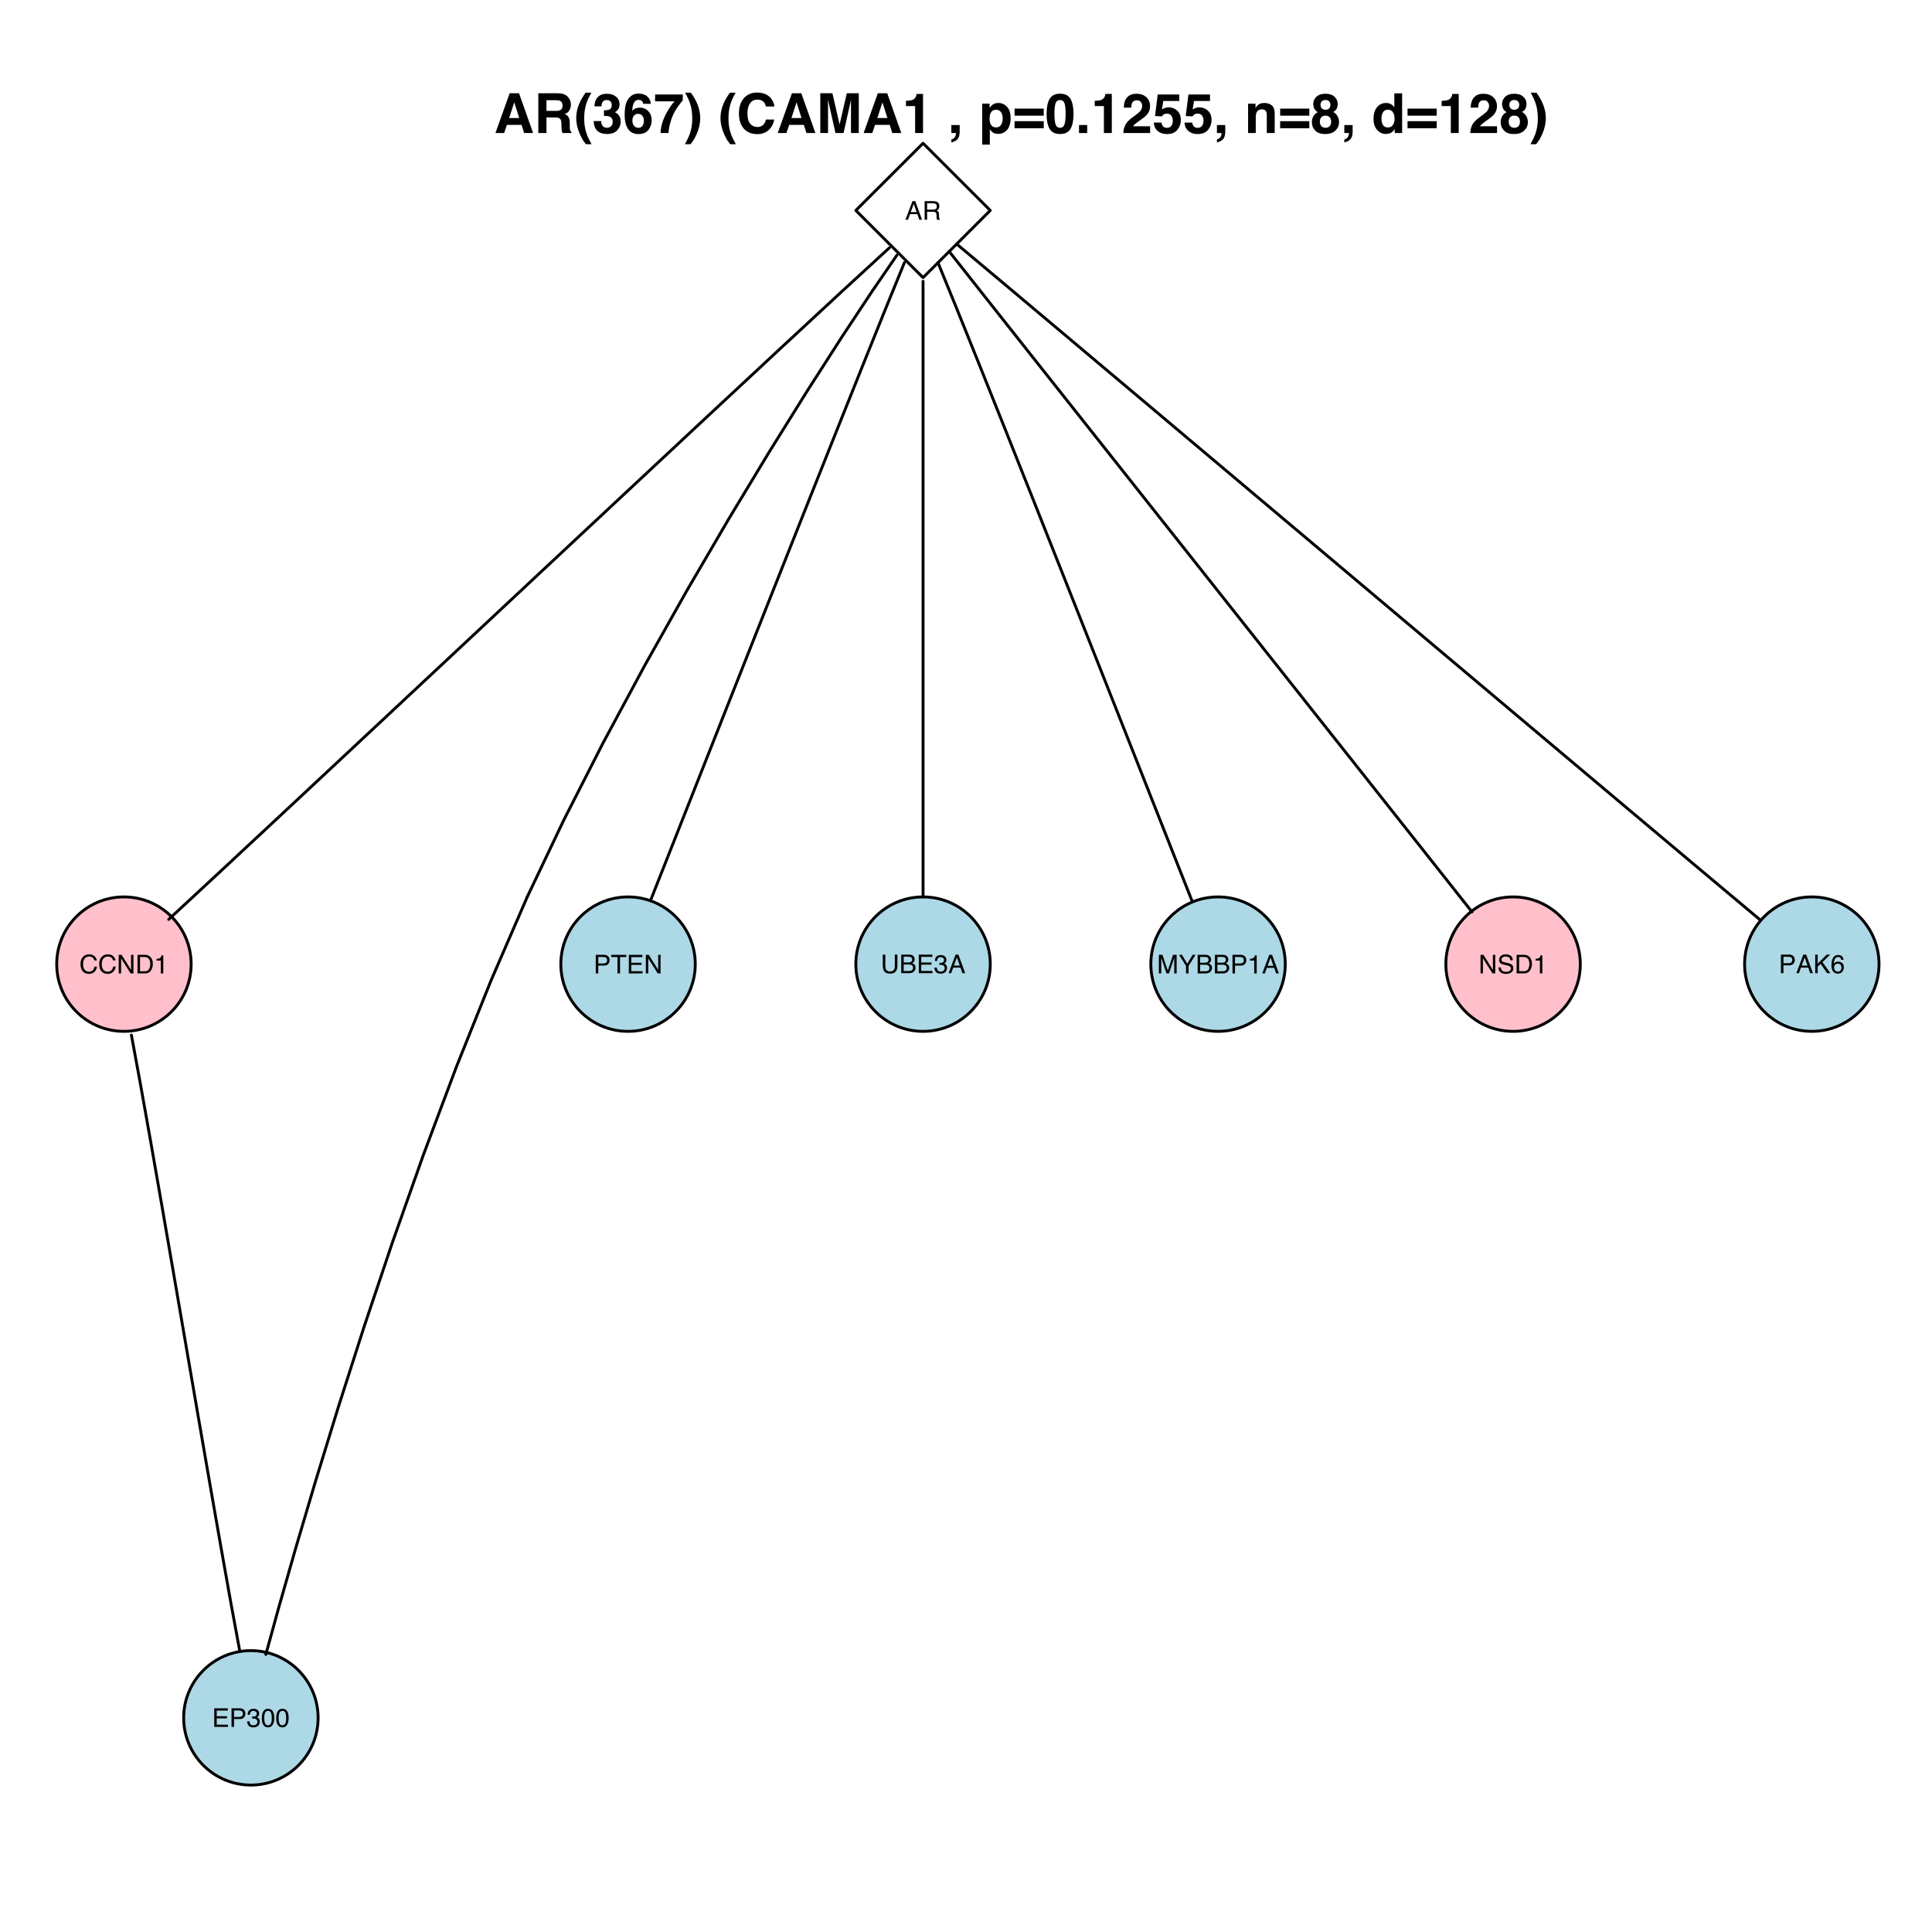 <?xml version="1.0" encoding="UTF-8"?>
<svg xmlns="http://www.w3.org/2000/svg" xmlns:xlink="http://www.w3.org/1999/xlink" width="504pt" height="504pt" viewBox="0 0 504 504" version="1.1">
<defs>
<g>
<symbol overflow="visible" id="glyph0-0">
<path style="stroke:none;" d="M 0.219 0 L 0.219 -4.844 L 4.062 -4.844 L 4.062 0 Z M 3.453 -0.609 L 3.453 -4.234 L 0.828 -4.234 L 0.828 -0.609 Z "/>
</symbol>
<symbol overflow="visible" id="glyph0-1">
<path style="stroke:none;" d="M 3 -1.984 L 2.266 -4.125 L 1.484 -1.984 Z M 1.922 -4.844 L 2.656 -4.844 L 4.422 0 L 3.703 0 L 3.203 -1.453 L 1.297 -1.453 L 0.766 0 L 0.094 0 Z M 2.266 -4.844 Z "/>
</symbol>
<symbol overflow="visible" id="glyph0-2">
<path style="stroke:none;" d="M 2.766 -2.625 C 3.078 -2.625 3.32 -2.688 3.5 -2.812 C 3.676 -2.938 3.766 -3.156 3.766 -3.469 C 3.766 -3.812 3.641 -4.047 3.391 -4.172 C 3.254 -4.242 3.07 -4.281 2.844 -4.281 L 1.25 -4.281 L 1.25 -2.625 Z M 0.594 -4.844 L 2.828 -4.844 C 3.203 -4.844 3.508 -4.789 3.75 -4.688 C 4.207 -4.477 4.438 -4.094 4.438 -3.531 C 4.438 -3.238 4.375 -3 4.25 -2.812 C 4.133 -2.633 3.969 -2.488 3.75 -2.375 C 3.938 -2.301 4.078 -2.203 4.172 -2.078 C 4.266 -1.953 4.316 -1.75 4.328 -1.469 L 4.359 -0.812 C 4.359 -0.633 4.375 -0.5 4.406 -0.406 C 4.445 -0.25 4.516 -0.148 4.609 -0.109 L 4.609 0 L 3.812 0 C 3.789 -0.039 3.77 -0.094 3.75 -0.156 C 3.738 -0.227 3.727 -0.359 3.719 -0.547 L 3.688 -1.344 C 3.664 -1.664 3.547 -1.879 3.328 -1.984 C 3.203 -2.047 3.008 -2.078 2.75 -2.078 L 1.25 -2.078 L 1.25 0 L 0.594 0 Z "/>
</symbol>
<symbol overflow="visible" id="glyph0-3">
<path style="stroke:none;" d="M 2.547 -4.969 C 3.16 -4.969 3.633 -4.805 3.969 -4.484 C 4.312 -4.16 4.504 -3.797 4.547 -3.391 L 3.906 -3.391 C 3.832 -3.703 3.688 -3.945 3.469 -4.125 C 3.25 -4.312 2.945 -4.406 2.562 -4.406 C 2.082 -4.406 1.695 -4.234 1.406 -3.891 C 1.113 -3.555 0.969 -3.047 0.969 -2.359 C 0.969 -1.797 1.098 -1.336 1.359 -0.984 C 1.629 -0.629 2.023 -0.453 2.547 -0.453 C 3.023 -0.453 3.395 -0.641 3.656 -1.016 C 3.789 -1.203 3.891 -1.457 3.953 -1.781 L 4.594 -1.781 C 4.531 -1.27 4.344 -0.844 4.031 -0.5 C 3.645 -0.082 3.125 0.125 2.469 0.125 C 1.906 0.125 1.43 -0.047 1.047 -0.391 C 0.547 -0.836 0.297 -1.531 0.297 -2.469 C 0.297 -3.188 0.484 -3.773 0.859 -4.234 C 1.273 -4.723 1.836 -4.969 2.547 -4.969 Z M 2.422 -4.969 Z "/>
</symbol>
<symbol overflow="visible" id="glyph0-4">
<path style="stroke:none;" d="M 0.516 -4.844 L 1.281 -4.844 L 3.734 -0.922 L 3.734 -4.844 L 4.359 -4.844 L 4.359 0 L 3.625 0 L 1.141 -3.922 L 1.141 0 L 0.516 0 Z M 2.391 -4.844 Z "/>
</symbol>
<symbol overflow="visible" id="glyph0-5">
<path style="stroke:none;" d="M 2.375 -0.562 C 2.594 -0.562 2.773 -0.582 2.922 -0.625 C 3.172 -0.719 3.379 -0.883 3.547 -1.125 C 3.672 -1.32 3.766 -1.57 3.828 -1.875 C 3.859 -2.062 3.875 -2.234 3.875 -2.391 C 3.875 -2.984 3.754 -3.445 3.516 -3.781 C 3.273 -4.113 2.891 -4.281 2.359 -4.281 L 1.203 -4.281 L 1.203 -0.562 Z M 0.547 -4.844 L 2.5 -4.844 C 3.164 -4.844 3.68 -4.609 4.047 -4.141 C 4.379 -3.711 4.547 -3.164 4.547 -2.5 C 4.547 -1.977 4.445 -1.508 4.25 -1.094 C 3.914 -0.363 3.332 0 2.5 0 L 0.547 0 Z "/>
</symbol>
<symbol overflow="visible" id="glyph0-6">
<path style="stroke:none;" d="M 0.641 -3.344 L 0.641 -3.797 C 1.066 -3.836 1.363 -3.906 1.531 -4 C 1.707 -4.102 1.836 -4.336 1.922 -4.703 L 2.391 -4.703 L 2.391 0 L 1.75 0 L 1.75 -3.344 Z "/>
</symbol>
<symbol overflow="visible" id="glyph0-7">
<path style="stroke:none;" d="M 0.578 -4.844 L 4.109 -4.844 L 4.109 -4.25 L 1.219 -4.25 L 1.219 -2.781 L 3.891 -2.781 L 3.891 -2.219 L 1.219 -2.219 L 1.219 -0.578 L 4.156 -0.578 L 4.156 0 L 0.578 0 Z M 2.359 -4.844 Z "/>
</symbol>
<symbol overflow="visible" id="glyph0-8">
<path style="stroke:none;" d="M 0.578 -4.844 L 2.75 -4.844 C 3.188 -4.844 3.535 -4.719 3.797 -4.469 C 4.055 -4.227 4.188 -3.891 4.188 -3.453 C 4.188 -3.078 4.066 -2.75 3.828 -2.469 C 3.598 -2.188 3.238 -2.047 2.75 -2.047 L 1.234 -2.047 L 1.234 0 L 0.578 0 Z M 3.531 -3.453 C 3.531 -3.805 3.398 -4.047 3.141 -4.172 C 2.992 -4.242 2.789 -4.281 2.531 -4.281 L 1.234 -4.281 L 1.234 -2.594 L 2.531 -2.594 C 2.832 -2.594 3.07 -2.656 3.25 -2.781 C 3.438 -2.906 3.531 -3.129 3.531 -3.453 Z "/>
</symbol>
<symbol overflow="visible" id="glyph0-9">
<path style="stroke:none;" d="M 1.75 0.125 C 1.195 0.125 0.789 -0.023 0.531 -0.328 C 0.281 -0.641 0.156 -1.016 0.156 -1.453 L 0.781 -1.453 C 0.812 -1.141 0.867 -0.914 0.953 -0.781 C 1.109 -0.531 1.383 -0.406 1.781 -0.406 C 2.094 -0.406 2.344 -0.488 2.531 -0.656 C 2.727 -0.82 2.828 -1.039 2.828 -1.312 C 2.828 -1.633 2.723 -1.859 2.516 -1.984 C 2.316 -2.117 2.039 -2.188 1.688 -2.188 C 1.656 -2.188 1.617 -2.188 1.578 -2.188 C 1.535 -2.188 1.492 -2.18 1.453 -2.172 L 1.453 -2.703 C 1.516 -2.691 1.566 -2.688 1.609 -2.688 C 1.648 -2.688 1.691 -2.688 1.734 -2.688 C 1.961 -2.688 2.145 -2.723 2.281 -2.797 C 2.531 -2.91 2.656 -3.129 2.656 -3.453 C 2.656 -3.68 2.57 -3.859 2.406 -3.984 C 2.238 -4.117 2.047 -4.188 1.828 -4.188 C 1.43 -4.188 1.16 -4.055 1.016 -3.797 C 0.93 -3.648 0.879 -3.441 0.859 -3.172 L 0.281 -3.172 C 0.281 -3.523 0.348 -3.82 0.484 -4.062 C 0.734 -4.5 1.16 -4.719 1.766 -4.719 C 2.242 -4.719 2.613 -4.609 2.875 -4.391 C 3.145 -4.18 3.281 -3.875 3.281 -3.469 C 3.281 -3.176 3.203 -2.941 3.047 -2.766 C 2.953 -2.648 2.828 -2.562 2.672 -2.5 C 2.922 -2.438 3.113 -2.305 3.25 -2.109 C 3.383 -1.91 3.453 -1.672 3.453 -1.391 C 3.453 -0.941 3.305 -0.578 3.016 -0.297 C 2.723 -0.016 2.301 0.125 1.75 0.125 Z "/>
</symbol>
<symbol overflow="visible" id="glyph0-10">
<path style="stroke:none;" d="M 1.828 -4.719 C 2.441 -4.719 2.883 -4.469 3.156 -3.969 C 3.363 -3.57 3.469 -3.035 3.469 -2.359 C 3.469 -1.723 3.375 -1.195 3.188 -0.781 C 2.906 -0.176 2.453 0.125 1.828 0.125 C 1.254 0.125 0.832 -0.117 0.562 -0.609 C 0.332 -1.016 0.219 -1.566 0.219 -2.266 C 0.219 -2.797 0.285 -3.254 0.422 -3.641 C 0.68 -4.359 1.148 -4.719 1.828 -4.719 Z M 1.812 -0.406 C 2.125 -0.406 2.367 -0.539 2.547 -0.812 C 2.734 -1.094 2.828 -1.602 2.828 -2.344 C 2.828 -2.875 2.758 -3.312 2.625 -3.656 C 2.5 -4.008 2.242 -4.188 1.859 -4.188 C 1.516 -4.188 1.258 -4.02 1.094 -3.688 C 0.938 -3.363 0.859 -2.879 0.859 -2.234 C 0.859 -1.754 0.91 -1.367 1.016 -1.078 C 1.172 -0.629 1.438 -0.406 1.812 -0.406 Z "/>
</symbol>
<symbol overflow="visible" id="glyph0-11">
<path style="stroke:none;" d="M 4.031 -4.844 L 4.031 -4.266 L 2.406 -4.266 L 2.406 0 L 1.734 0 L 1.734 -4.266 L 0.109 -4.266 L 0.109 -4.844 Z "/>
</symbol>
<symbol overflow="visible" id="glyph0-12">
<path style="stroke:none;" d="M 1.219 -4.844 L 1.219 -1.844 C 1.219 -1.5 1.285 -1.207 1.422 -0.969 C 1.617 -0.613 1.945 -0.438 2.406 -0.438 C 2.969 -0.438 3.348 -0.629 3.547 -1.016 C 3.648 -1.223 3.703 -1.5 3.703 -1.844 L 3.703 -4.844 L 4.375 -4.844 L 4.375 -2.125 C 4.375 -1.531 4.297 -1.07 4.141 -0.75 C 3.836 -0.164 3.281 0.125 2.469 0.125 C 1.645 0.125 1.086 -0.164 0.797 -0.75 C 0.641 -1.07 0.562 -1.531 0.562 -2.125 L 0.562 -4.844 Z M 2.469 -4.844 Z "/>
</symbol>
<symbol overflow="visible" id="glyph0-13">
<path style="stroke:none;" d="M 2.328 -2.797 C 2.609 -2.797 2.828 -2.832 2.984 -2.906 C 3.223 -3.031 3.344 -3.25 3.344 -3.562 C 3.344 -3.875 3.211 -4.086 2.953 -4.203 C 2.805 -4.266 2.594 -4.297 2.312 -4.297 L 1.141 -4.297 L 1.141 -2.797 Z M 2.547 -0.562 C 2.953 -0.562 3.242 -0.676 3.422 -0.906 C 3.523 -1.051 3.578 -1.227 3.578 -1.438 C 3.578 -1.789 3.422 -2.031 3.109 -2.156 C 2.941 -2.227 2.719 -2.266 2.438 -2.266 L 1.141 -2.266 L 1.141 -0.562 Z M 0.5 -4.844 L 2.578 -4.844 C 3.141 -4.844 3.539 -4.672 3.781 -4.328 C 3.926 -4.129 4 -3.898 4 -3.641 C 4 -3.336 3.91 -3.086 3.734 -2.891 C 3.648 -2.785 3.52 -2.691 3.344 -2.609 C 3.594 -2.516 3.781 -2.406 3.906 -2.281 C 4.125 -2.07 4.234 -1.781 4.234 -1.406 C 4.234 -1.102 4.133 -0.82 3.938 -0.562 C 3.645 -0.188 3.18 0 2.547 0 L 0.5 0 Z "/>
</symbol>
<symbol overflow="visible" id="glyph0-14">
<path style="stroke:none;" d="M 0.5 -4.844 L 1.438 -4.844 L 2.828 -0.75 L 4.203 -4.844 L 5.141 -4.844 L 5.141 0 L 4.516 0 L 4.516 -2.859 C 4.516 -2.953 4.516 -3.113 4.516 -3.344 C 4.523 -3.57 4.531 -3.816 4.531 -4.078 L 3.141 0 L 2.5 0 L 1.109 -4.078 L 1.109 -3.938 C 1.109 -3.812 1.109 -3.629 1.109 -3.391 C 1.117 -3.148 1.125 -2.973 1.125 -2.859 L 1.125 0 L 0.5 0 Z "/>
</symbol>
<symbol overflow="visible" id="glyph0-15">
<path style="stroke:none;" d="M 0.141 -4.844 L 0.906 -4.844 L 2.297 -2.516 L 3.688 -4.844 L 4.453 -4.844 L 2.625 -1.953 L 2.625 0 L 1.969 0 L 1.969 -1.953 Z M 2.297 -4.844 Z "/>
</symbol>
<symbol overflow="visible" id="glyph0-16">
<path style="stroke:none;" d="M 0.938 -1.562 C 0.957 -1.289 1.023 -1.066 1.141 -0.891 C 1.359 -0.566 1.738 -0.406 2.281 -0.406 C 2.531 -0.406 2.754 -0.441 2.953 -0.516 C 3.348 -0.648 3.547 -0.895 3.547 -1.25 C 3.547 -1.508 3.461 -1.695 3.297 -1.812 C 3.129 -1.926 2.867 -2.02 2.516 -2.094 L 1.859 -2.25 C 1.43 -2.344 1.129 -2.445 0.953 -2.562 C 0.641 -2.77 0.484 -3.07 0.484 -3.469 C 0.484 -3.906 0.633 -4.266 0.938 -4.547 C 1.238 -4.828 1.664 -4.969 2.219 -4.969 C 2.727 -4.969 3.16 -4.844 3.516 -4.594 C 3.867 -4.352 4.047 -3.961 4.047 -3.422 L 3.422 -3.422 C 3.391 -3.68 3.32 -3.879 3.219 -4.016 C 3.02 -4.266 2.68 -4.391 2.203 -4.391 C 1.816 -4.391 1.535 -4.305 1.359 -4.141 C 1.191 -3.984 1.109 -3.801 1.109 -3.594 C 1.109 -3.352 1.207 -3.176 1.406 -3.062 C 1.539 -2.988 1.832 -2.898 2.281 -2.797 L 2.969 -2.641 C 3.289 -2.566 3.539 -2.469 3.719 -2.344 C 4.031 -2.113 4.188 -1.785 4.188 -1.359 C 4.188 -0.816 3.988 -0.43 3.594 -0.203 C 3.207 0.023 2.754 0.141 2.234 0.141 C 1.641 0.141 1.172 -0.008 0.828 -0.312 C 0.484 -0.625 0.316 -1.039 0.328 -1.562 Z M 2.266 -4.969 Z "/>
</symbol>
<symbol overflow="visible" id="glyph0-17">
<path style="stroke:none;" d="M 0.516 -4.844 L 1.156 -4.844 L 1.156 -2.484 L 3.516 -4.844 L 4.422 -4.844 L 2.406 -2.891 L 4.469 0 L 3.625 0 L 1.922 -2.422 L 1.156 -1.688 L 1.156 0 L 0.516 0 Z "/>
</symbol>
<symbol overflow="visible" id="glyph0-18">
<path style="stroke:none;" d="M 1.969 -4.734 C 2.5 -4.734 2.867 -4.598 3.078 -4.328 C 3.285 -4.055 3.391 -3.773 3.391 -3.484 L 2.797 -3.484 C 2.766 -3.672 2.711 -3.816 2.641 -3.922 C 2.492 -4.117 2.273 -4.219 1.984 -4.219 C 1.648 -4.219 1.383 -4.062 1.188 -3.75 C 1 -3.445 0.891 -3.008 0.859 -2.438 C 1.004 -2.645 1.176 -2.797 1.375 -2.891 C 1.57 -2.973 1.785 -3.016 2.016 -3.016 C 2.41 -3.016 2.754 -2.891 3.047 -2.641 C 3.336 -2.391 3.484 -2.016 3.484 -1.516 C 3.484 -1.086 3.344 -0.707 3.062 -0.375 C 2.789 -0.039 2.395 0.125 1.875 0.125 C 1.438 0.125 1.055 -0.039 0.734 -0.375 C 0.41 -0.719 0.25 -1.285 0.25 -2.078 C 0.25 -2.66 0.32 -3.156 0.469 -3.562 C 0.738 -4.344 1.238 -4.734 1.969 -4.734 Z M 1.938 -0.406 C 2.25 -0.406 2.477 -0.508 2.625 -0.719 C 2.781 -0.926 2.859 -1.176 2.859 -1.469 C 2.859 -1.707 2.789 -1.938 2.656 -2.156 C 2.52 -2.375 2.27 -2.484 1.906 -2.484 C 1.645 -2.484 1.414 -2.395 1.219 -2.219 C 1.031 -2.051 0.938 -1.801 0.938 -1.469 C 0.938 -1.164 1.023 -0.91 1.203 -0.703 C 1.379 -0.504 1.625 -0.406 1.938 -0.406 Z "/>
</symbol>
<symbol overflow="visible" id="glyph1-0">
<path style="stroke:none;" d="M 1.078 0 L 1.078 -10.375 L 9.438 -10.375 L 9.438 0 Z M 8.141 -1.297 L 8.141 -9.078 L 2.375 -9.078 L 2.375 -1.297 Z "/>
</symbol>
<symbol overflow="visible" id="glyph1-1">
<path style="stroke:none;" d="M 3.938 -3.922 L 6.562 -3.922 L 5.266 -8 Z M 4.062 -10.375 L 6.516 -10.375 L 10.188 0 L 7.844 0 L 7.172 -2.125 L 3.344 -2.125 L 2.625 0 L 0.359 0 Z M 5.281 -10.375 Z "/>
</symbol>
<symbol overflow="visible" id="glyph1-2">
<path style="stroke:none;" d="M 3.266 -8.562 L 3.266 -5.781 L 5.719 -5.781 C 6.207 -5.781 6.57 -5.836 6.812 -5.953 C 7.25 -6.148 7.469 -6.539 7.469 -7.125 C 7.469 -7.75 7.258 -8.172 6.844 -8.391 C 6.602 -8.504 6.25 -8.562 5.781 -8.562 Z M 6.234 -10.375 C 6.961 -10.352 7.52 -10.258 7.906 -10.094 C 8.301 -9.938 8.633 -9.695 8.906 -9.375 C 9.133 -9.113 9.312 -8.82 9.438 -8.5 C 9.57 -8.188 9.641 -7.828 9.641 -7.422 C 9.641 -6.922 9.516 -6.43 9.266 -5.953 C 9.016 -5.484 8.602 -5.148 8.031 -4.953 C 8.508 -4.754 8.848 -4.477 9.047 -4.125 C 9.242 -3.781 9.344 -3.242 9.344 -2.516 L 9.344 -1.812 C 9.344 -1.344 9.363 -1.02 9.406 -0.844 C 9.457 -0.582 9.586 -0.391 9.797 -0.266 L 9.797 0 L 7.422 0 C 7.348 -0.227 7.301 -0.414 7.281 -0.562 C 7.219 -0.844 7.188 -1.141 7.188 -1.453 L 7.172 -2.406 C 7.16 -3.07 7.035 -3.516 6.797 -3.734 C 6.566 -3.953 6.133 -4.062 5.5 -4.062 L 3.266 -4.062 L 3.266 0 L 1.141 0 L 1.141 -10.375 Z "/>
</symbol>
<symbol overflow="visible" id="glyph1-3">
<path style="stroke:none;" d="M 1.453 -7.75 C 1.816 -8.613 2.359 -9.539 3.078 -10.531 L 4.594 -10.531 L 4.156 -9.75 C 3.562 -8.664 3.148 -7.531 2.922 -6.344 C 2.773 -5.562 2.703 -4.711 2.703 -3.797 C 2.703 -2.359 2.91 -1.039 3.328 0.156 C 3.566 0.875 4 1.789 4.625 2.906 L 3.141 2.906 L 2.641 2.219 C 2.316 1.812 1.973 1.195 1.609 0.375 C 0.953 -1.082 0.625 -2.516 0.625 -3.922 C 0.625 -5.211 0.898 -6.488 1.453 -7.75 Z "/>
</symbol>
<symbol overflow="visible" id="glyph1-4">
<path style="stroke:none;" d="M 2.344 -3.125 C 2.344 -2.719 2.41 -2.383 2.547 -2.125 C 2.785 -1.625 3.227 -1.375 3.875 -1.375 C 4.27 -1.375 4.613 -1.508 4.906 -1.781 C 5.195 -2.051 5.344 -2.441 5.344 -2.953 C 5.344 -3.617 5.07 -4.066 4.531 -4.297 C 4.219 -4.422 3.727 -4.484 3.062 -4.484 L 3.062 -5.922 C 3.719 -5.93 4.176 -5.992 4.438 -6.109 C 4.875 -6.305 5.094 -6.703 5.094 -7.297 C 5.094 -7.691 4.977 -8.008 4.75 -8.25 C 4.531 -8.488 4.211 -8.609 3.797 -8.609 C 3.328 -8.609 2.977 -8.457 2.75 -8.156 C 2.531 -7.863 2.426 -7.469 2.438 -6.969 L 0.562 -6.969 C 0.582 -7.469 0.672 -7.945 0.828 -8.406 C 0.984 -8.801 1.238 -9.172 1.594 -9.516 C 1.852 -9.754 2.164 -9.938 2.531 -10.062 C 2.895 -10.188 3.336 -10.25 3.859 -10.25 C 4.836 -10.25 5.625 -9.992 6.219 -9.484 C 6.82 -8.984 7.125 -8.312 7.125 -7.469 C 7.125 -6.863 6.941 -6.352 6.578 -5.938 C 6.359 -5.688 6.125 -5.516 5.875 -5.422 C 6.062 -5.422 6.328 -5.258 6.672 -4.938 C 7.18 -4.469 7.438 -3.82 7.438 -3 C 7.438 -2.133 7.133 -1.375 6.531 -0.719 C 5.938 -0.07 5.055 0.25 3.891 0.25 C 2.441 0.25 1.438 -0.219 0.875 -1.156 C 0.57 -1.656 0.406 -2.312 0.375 -3.125 Z "/>
</symbol>
<symbol overflow="visible" id="glyph1-5">
<path style="stroke:none;" d="M 2.469 -3.234 C 2.469 -2.68 2.613 -2.227 2.906 -1.875 C 3.195 -1.531 3.57 -1.359 4.031 -1.359 C 4.477 -1.359 4.828 -1.523 5.078 -1.859 C 5.336 -2.203 5.469 -2.641 5.469 -3.172 C 5.469 -3.766 5.32 -4.219 5.031 -4.531 C 4.738 -4.852 4.379 -5.016 3.953 -5.016 C 3.617 -5.016 3.316 -4.91 3.047 -4.703 C 2.66 -4.398 2.469 -3.91 2.469 -3.234 Z M 5.281 -7.625 C 5.281 -7.789 5.219 -7.973 5.094 -8.172 C 4.875 -8.492 4.547 -8.656 4.109 -8.656 C 3.461 -8.656 3 -8.289 2.719 -7.562 C 2.57 -7.156 2.469 -6.555 2.406 -5.766 C 2.656 -6.066 2.941 -6.285 3.266 -6.422 C 3.598 -6.555 3.977 -6.625 4.406 -6.625 C 5.312 -6.625 6.051 -6.316 6.625 -5.703 C 7.207 -5.086 7.5 -4.301 7.5 -3.344 C 7.5 -2.383 7.211 -1.539 6.641 -0.812 C 6.078 -0.094 5.195 0.266 4 0.266 C 2.719 0.266 1.77 -0.27 1.156 -1.344 C 0.688 -2.188 0.453 -3.27 0.453 -4.594 C 0.453 -5.375 0.484 -6.008 0.547 -6.5 C 0.66 -7.363 0.891 -8.082 1.234 -8.656 C 1.523 -9.145 1.906 -9.539 2.375 -9.844 C 2.844 -10.145 3.406 -10.297 4.062 -10.297 C 5.008 -10.297 5.766 -10.051 6.328 -9.562 C 6.891 -9.082 7.207 -8.438 7.281 -7.625 Z "/>
</symbol>
<symbol overflow="visible" id="glyph1-6">
<path style="stroke:none;" d="M 7.594 -8.5 C 7.289 -8.195 6.875 -7.664 6.344 -6.906 C 5.812 -6.156 5.363 -5.379 5 -4.578 C 4.719 -3.941 4.461 -3.164 4.234 -2.25 C 4.004 -1.332 3.891 -0.582 3.891 0 L 1.797 0 C 1.859 -1.832 2.461 -3.734 3.609 -5.703 C 4.336 -6.93 4.953 -7.785 5.453 -8.266 L 0.359 -8.266 L 0.391 -10.062 L 7.594 -10.062 Z "/>
</symbol>
<symbol overflow="visible" id="glyph1-7">
<path style="stroke:none;" d="M 1.688 -10.531 C 2.406 -9.539 2.945 -8.613 3.312 -7.75 C 3.863 -6.488 4.141 -5.211 4.141 -3.922 C 4.141 -2.516 3.816 -1.082 3.172 0.375 C 2.797 1.195 2.445 1.812 2.125 2.219 L 1.625 2.906 L 0.141 2.906 C 0.766 1.789 1.195 0.875 1.438 0.156 C 1.852 -1.039 2.062 -2.359 2.062 -3.797 C 2.062 -4.711 1.988 -5.562 1.844 -6.344 C 1.613 -7.531 1.203 -8.664 0.609 -9.75 L 0.188 -10.531 Z "/>
</symbol>
<symbol overflow="visible" id="glyph1-8">
<path style="stroke:none;" d=""/>
</symbol>
<symbol overflow="visible" id="glyph1-9">
<path style="stroke:none;" d="M 0.641 -5.094 C 0.641 -6.906 1.129 -8.301 2.109 -9.281 C 2.953 -10.133 4.023 -10.562 5.328 -10.562 C 7.066 -10.562 8.344 -9.988 9.156 -8.844 C 9.594 -8.207 9.832 -7.566 9.875 -6.922 L 7.703 -6.922 C 7.555 -7.41 7.375 -7.785 7.156 -8.047 C 6.758 -8.492 6.176 -8.719 5.406 -8.719 C 4.625 -8.719 4.004 -8.398 3.547 -7.766 C 3.086 -7.129 2.859 -6.227 2.859 -5.062 C 2.859 -3.895 3.098 -3.02 3.578 -2.438 C 4.066 -1.863 4.68 -1.578 5.422 -1.578 C 6.18 -1.578 6.758 -1.828 7.156 -2.328 C 7.375 -2.598 7.555 -3 7.703 -3.531 L 9.844 -3.531 C 9.656 -2.406 9.176 -1.488 8.406 -0.781 C 7.633 -0.07 6.645 0.281 5.438 0.281 C 3.945 0.281 2.773 -0.191 1.922 -1.141 C 1.066 -2.109 0.641 -3.426 0.641 -5.094 Z M 5.266 -10.688 Z "/>
</symbol>
<symbol overflow="visible" id="glyph1-10">
<path style="stroke:none;" d="M 7.969 -10.375 L 11.094 -10.375 L 11.094 0 L 9.062 0 L 9.062 -7.016 C 9.062 -7.211 9.062 -7.492 9.062 -7.859 C 9.07 -8.223 9.078 -8.504 9.078 -8.703 L 7.125 0 L 5.016 0 L 3.062 -8.703 C 3.062 -8.504 3.062 -8.223 3.062 -7.859 C 3.07 -7.492 3.078 -7.211 3.078 -7.016 L 3.078 0 L 1.062 0 L 1.062 -10.375 L 4.219 -10.375 L 6.094 -2.219 Z "/>
</symbol>
<symbol overflow="visible" id="glyph1-11">
<path style="stroke:none;" d="M 1 -7.031 L 1 -8.406 C 1.633 -8.426 2.078 -8.469 2.328 -8.531 C 2.734 -8.613 3.062 -8.789 3.312 -9.062 C 3.488 -9.238 3.617 -9.484 3.703 -9.797 C 3.754 -9.973 3.781 -10.109 3.781 -10.203 L 5.453 -10.203 L 5.453 0 L 3.391 0 L 3.391 -7.031 Z "/>
</symbol>
<symbol overflow="visible" id="glyph1-12">
<path style="stroke:none;" d="M 0.828 1.672 C 1.234 1.555 1.531 1.363 1.719 1.094 C 1.906 0.832 2.016 0.469 2.047 0 L 0.828 0 L 0.828 -2.094 L 3 -2.094 L 3 -0.281 C 3 0.039 2.957 0.375 2.875 0.719 C 2.789 1.062 2.633 1.363 2.406 1.625 C 2.156 1.895 1.859 2.098 1.516 2.234 C 1.18 2.367 0.953 2.438 0.828 2.438 Z "/>
</symbol>
<symbol overflow="visible" id="glyph1-13">
<path style="stroke:none;" d="M 6.219 -3.828 C 6.219 -4.422 6.082 -4.941 5.812 -5.391 C 5.539 -5.848 5.102 -6.078 4.5 -6.078 C 3.77 -6.078 3.27 -5.734 3 -5.047 C 2.863 -4.68 2.797 -4.219 2.797 -3.656 C 2.797 -2.77 3.031 -2.145 3.5 -1.781 C 3.781 -1.57 4.113 -1.469 4.5 -1.469 C 5.062 -1.469 5.488 -1.68 5.781 -2.109 C 6.07 -2.535 6.219 -3.109 6.219 -3.828 Z M 5.078 -7.844 C 5.973 -7.844 6.727 -7.508 7.344 -6.844 C 7.969 -6.188 8.281 -5.219 8.281 -3.938 C 8.281 -2.582 7.977 -1.551 7.375 -0.844 C 6.77 -0.133 5.988 0.219 5.031 0.219 C 4.414 0.219 3.91 0.066 3.516 -0.234 C 3.285 -0.41 3.066 -0.66 2.859 -0.984 L 2.859 3.016 L 0.875 3.016 L 0.875 -7.672 L 2.797 -7.672 L 2.797 -6.531 C 3.016 -6.863 3.242 -7.129 3.484 -7.328 C 3.93 -7.672 4.461 -7.844 5.078 -7.844 Z "/>
</symbol>
<symbol overflow="visible" id="glyph1-14">
<path style="stroke:none;" d="M 8.125 -6.375 L 8.125 -4.531 L 0.516 -4.531 L 0.516 -6.375 Z M 8.125 -3.094 L 8.125 -1.25 L 0.516 -1.25 L 0.516 -3.094 Z "/>
</symbol>
<symbol overflow="visible" id="glyph1-15">
<path style="stroke:none;" d="M 2.5 -5 C 2.5 -3.832 2.594 -2.938 2.781 -2.312 C 2.977 -1.688 3.375 -1.375 3.969 -1.375 C 4.562 -1.375 4.953 -1.688 5.141 -2.312 C 5.328 -2.938 5.422 -3.832 5.422 -5 C 5.422 -6.227 5.328 -7.133 5.141 -7.719 C 4.953 -8.312 4.562 -8.609 3.969 -8.609 C 3.375 -8.609 2.977 -8.312 2.781 -7.719 C 2.594 -7.133 2.5 -6.227 2.5 -5 Z M 3.969 -10.266 C 5.27 -10.266 6.18 -9.805 6.703 -8.891 C 7.223 -7.984 7.484 -6.688 7.484 -5 C 7.484 -3.312 7.223 -2.016 6.703 -1.109 C 6.18 -0.203 5.27 0.25 3.969 0.25 C 2.664 0.25 1.754 -0.203 1.234 -1.109 C 0.711 -2.016 0.453 -3.312 0.453 -5 C 0.453 -6.688 0.711 -7.984 1.234 -8.891 C 1.754 -9.805 2.664 -10.266 3.969 -10.266 Z "/>
</symbol>
<symbol overflow="visible" id="glyph1-16">
<path style="stroke:none;" d="M 0.906 -2.094 L 3.031 -2.094 L 3.031 0 L 0.906 0 Z "/>
</symbol>
<symbol overflow="visible" id="glyph1-17">
<path style="stroke:none;" d="M 0.453 0 C 0.473 -0.727 0.629 -1.395 0.922 -2 C 1.203 -2.688 1.879 -3.41 2.953 -4.172 C 3.867 -4.828 4.461 -5.297 4.734 -5.578 C 5.148 -6.023 5.359 -6.516 5.359 -7.047 C 5.359 -7.484 5.238 -7.844 5 -8.125 C 4.77 -8.406 4.43 -8.547 3.984 -8.547 C 3.367 -8.547 2.953 -8.32 2.734 -7.875 C 2.609 -7.613 2.535 -7.195 2.516 -6.625 L 0.562 -6.625 C 0.594 -7.488 0.75 -8.188 1.031 -8.719 C 1.57 -9.738 2.523 -10.25 3.891 -10.25 C 4.961 -10.25 5.816 -9.945 6.453 -9.344 C 7.098 -8.75 7.422 -7.961 7.422 -6.984 C 7.422 -6.223 7.191 -5.551 6.734 -4.969 C 6.441 -4.57 5.957 -4.141 5.281 -3.672 L 4.484 -3.094 C 3.984 -2.738 3.641 -2.477 3.453 -2.312 C 3.266 -2.156 3.109 -1.973 2.984 -1.766 L 7.438 -1.766 L 7.438 0 Z "/>
</symbol>
<symbol overflow="visible" id="glyph1-18">
<path style="stroke:none;" d="M 2.375 -2.734 C 2.457 -2.297 2.609 -1.957 2.828 -1.719 C 3.055 -1.477 3.383 -1.359 3.812 -1.359 C 4.312 -1.359 4.691 -1.531 4.953 -1.875 C 5.211 -2.227 5.344 -2.672 5.344 -3.203 C 5.344 -3.723 5.219 -4.16 4.969 -4.516 C 4.727 -4.879 4.352 -5.062 3.844 -5.062 C 3.594 -5.062 3.379 -5.031 3.203 -4.969 C 2.891 -4.852 2.656 -4.645 2.5 -4.344 L 0.703 -4.438 L 1.406 -10.062 L 7.031 -10.062 L 7.031 -8.359 L 2.859 -8.359 L 2.5 -6.141 C 2.812 -6.336 3.051 -6.469 3.219 -6.531 C 3.508 -6.645 3.863 -6.703 4.281 -6.703 C 5.125 -6.703 5.859 -6.414 6.484 -5.844 C 7.117 -5.281 7.438 -4.457 7.438 -3.375 C 7.438 -2.426 7.133 -1.582 6.531 -0.844 C 5.926 -0.102 5.02 0.266 3.812 0.266 C 2.844 0.266 2.047 0.004 1.422 -0.516 C 0.797 -1.035 0.445 -1.773 0.375 -2.734 Z "/>
</symbol>
<symbol overflow="visible" id="glyph1-19">
<path style="stroke:none;" d="M 5.188 -7.844 C 5.977 -7.844 6.625 -7.633 7.125 -7.219 C 7.633 -6.812 7.891 -6.125 7.891 -5.156 L 7.891 0 L 5.828 0 L 5.828 -4.656 C 5.828 -5.062 5.773 -5.375 5.672 -5.594 C 5.473 -5.988 5.098 -6.188 4.547 -6.188 C 3.867 -6.188 3.398 -5.895 3.141 -5.312 C 3.016 -5.008 2.953 -4.625 2.953 -4.156 L 2.953 0 L 0.953 0 L 0.953 -7.656 L 2.891 -7.656 L 2.891 -6.531 C 3.141 -6.926 3.379 -7.211 3.609 -7.391 C 4.023 -7.691 4.551 -7.844 5.188 -7.844 Z M 4.453 -7.875 Z "/>
</symbol>
<symbol overflow="visible" id="glyph1-20">
<path style="stroke:none;" d="M 2.469 -2.969 C 2.469 -2.457 2.598 -2.062 2.859 -1.781 C 3.117 -1.508 3.477 -1.375 3.938 -1.375 C 4.395 -1.375 4.754 -1.508 5.016 -1.781 C 5.273 -2.062 5.406 -2.457 5.406 -2.969 C 5.406 -3.488 5.27 -3.879 5 -4.141 C 4.738 -4.41 4.383 -4.547 3.938 -4.547 C 3.477 -4.547 3.117 -4.41 2.859 -4.141 C 2.598 -3.879 2.469 -3.488 2.469 -2.969 Z M 0.375 -2.828 C 0.375 -3.398 0.504 -3.914 0.766 -4.375 C 1.023 -4.844 1.406 -5.195 1.906 -5.438 C 1.414 -5.758 1.098 -6.109 0.953 -6.484 C 0.805 -6.867 0.734 -7.227 0.734 -7.562 C 0.734 -8.312 1.008 -8.945 1.562 -9.469 C 2.125 -9.988 2.914 -10.25 3.938 -10.25 C 4.945 -10.25 5.727 -9.988 6.281 -9.469 C 6.844 -8.945 7.125 -8.312 7.125 -7.562 C 7.125 -7.227 7.051 -6.867 6.906 -6.484 C 6.758 -6.109 6.441 -5.781 5.953 -5.5 C 6.453 -5.219 6.828 -4.844 7.078 -4.375 C 7.336 -3.914 7.469 -3.398 7.469 -2.828 C 7.469 -1.973 7.148 -1.242 6.516 -0.641 C 5.879 -0.035 4.988 0.266 3.844 0.266 C 2.707 0.266 1.844 -0.035 1.25 -0.641 C 0.664 -1.242 0.375 -1.973 0.375 -2.828 Z M 2.641 -7.344 C 2.641 -6.969 2.754 -6.66 2.984 -6.422 C 3.211 -6.191 3.531 -6.078 3.938 -6.078 C 4.344 -6.078 4.656 -6.191 4.875 -6.422 C 5.102 -6.66 5.219 -6.969 5.219 -7.344 C 5.219 -7.75 5.102 -8.062 4.875 -8.281 C 4.656 -8.508 4.344 -8.625 3.938 -8.625 C 3.531 -8.625 3.211 -8.508 2.984 -8.281 C 2.754 -8.062 2.641 -7.75 2.641 -7.344 Z "/>
</symbol>
<symbol overflow="visible" id="glyph1-21">
<path style="stroke:none;" d="M 3.766 -7.844 C 4.223 -7.844 4.633 -7.738 5 -7.531 C 5.363 -7.332 5.656 -7.055 5.875 -6.703 L 5.875 -10.359 L 7.906 -10.359 L 7.906 0 L 5.969 0 L 5.969 -1.062 C 5.676 -0.602 5.348 -0.27 4.984 -0.062 C 4.617 0.133 4.164 0.234 3.625 0.234 C 2.727 0.234 1.973 -0.125 1.359 -0.844 C 0.742 -1.57 0.438 -2.504 0.438 -3.641 C 0.438 -4.941 0.738 -5.969 1.344 -6.719 C 1.945 -7.469 2.754 -7.844 3.766 -7.844 Z M 4.203 -1.453 C 4.766 -1.453 5.191 -1.66 5.484 -2.078 C 5.785 -2.504 5.938 -3.051 5.938 -3.719 C 5.938 -4.656 5.695 -5.328 5.219 -5.734 C 4.938 -5.973 4.602 -6.094 4.219 -6.094 C 3.625 -6.094 3.191 -5.867 2.922 -5.422 C 2.648 -4.984 2.516 -4.438 2.516 -3.781 C 2.516 -3.07 2.648 -2.504 2.922 -2.078 C 3.203 -1.66 3.629 -1.453 4.203 -1.453 Z "/>
</symbol>
</g>
</defs>
<g id="surface11773">
<rect x="0" y="0" width="504" height="504" style="fill:rgb(100%,100%,100%);fill-opacity:1;stroke:none;"/>
<path style="fill-rule:nonzero;fill:rgb(100%,75.294%,79.608%);fill-opacity:1;stroke-width:0.75;stroke-linecap:round;stroke-linejoin:round;stroke:rgb(0%,0%,0%);stroke-opacity:1;stroke-miterlimit:10;" d="M 49.863 251.512 C 49.863 261.199 42.012 269.047 32.328 269.047 C 22.645 269.047 14.793 261.199 14.793 251.512 C 14.793 241.828 22.645 233.98 32.328 233.98 C 42.012 233.98 49.863 241.828 49.863 251.512 "/>
<path style="fill-rule:nonzero;fill:rgb(67.843%,84.706%,90.196%);fill-opacity:1;stroke-width:0.75;stroke-linecap:round;stroke-linejoin:round;stroke:rgb(0%,0%,0%);stroke-opacity:1;stroke-miterlimit:10;" d="M 82.984 448.133 C 82.984 457.816 75.133 465.668 65.449 465.668 C 55.766 465.668 47.914 457.816 47.914 448.133 C 47.914 438.449 55.766 430.598 65.449 430.598 C 75.133 430.598 82.984 438.449 82.984 448.133 "/>
<path style="fill-rule:nonzero;fill:rgb(67.843%,84.706%,90.196%);fill-opacity:1;stroke-width:0.75;stroke-linecap:round;stroke-linejoin:round;stroke:rgb(0%,0%,0%);stroke-opacity:1;stroke-miterlimit:10;" d="M 181.375 251.512 C 181.375 261.199 173.523 269.047 163.84 269.047 C 154.156 269.047 146.305 261.199 146.305 251.512 C 146.305 241.828 154.156 233.98 163.84 233.98 C 173.523 233.98 181.375 241.828 181.375 251.512 "/>
<path style="fill-rule:nonzero;fill:rgb(67.843%,84.706%,90.196%);fill-opacity:1;stroke-width:0.75;stroke-linecap:round;stroke-linejoin:round;stroke:rgb(0%,0%,0%);stroke-opacity:1;stroke-miterlimit:10;" d="M 258.332 251.512 C 258.332 261.199 250.48 269.047 240.797 269.047 C 231.113 269.047 223.262 261.199 223.262 251.512 C 223.262 241.828 231.113 233.98 240.797 233.98 C 250.48 233.98 258.332 241.828 258.332 251.512 "/>
<path style="fill-rule:nonzero;fill:rgb(67.843%,84.706%,90.196%);fill-opacity:1;stroke-width:0.75;stroke-linecap:round;stroke-linejoin:round;stroke:rgb(0%,0%,0%);stroke-opacity:1;stroke-miterlimit:10;" d="M 335.289 251.512 C 335.289 261.199 327.441 269.047 317.754 269.047 C 308.07 269.047 300.219 261.199 300.219 251.512 C 300.219 241.828 308.07 233.98 317.754 233.98 C 327.441 233.98 335.289 241.828 335.289 251.512 "/>
<path style="fill-rule:nonzero;fill:rgb(100%,75.294%,79.608%);fill-opacity:1;stroke-width:0.75;stroke-linecap:round;stroke-linejoin:round;stroke:rgb(0%,0%,0%);stroke-opacity:1;stroke-miterlimit:10;" d="M 412.25 251.512 C 412.25 261.199 404.398 269.047 394.715 269.047 C 385.031 269.047 377.18 261.199 377.18 251.512 C 377.18 241.828 385.031 233.98 394.715 233.98 C 404.398 233.98 412.25 241.828 412.25 251.512 "/>
<path style="fill-rule:nonzero;fill:rgb(67.843%,84.706%,90.196%);fill-opacity:1;stroke-width:0.75;stroke-linecap:round;stroke-linejoin:round;stroke:rgb(0%,0%,0%);stroke-opacity:1;stroke-miterlimit:10;" d="M 490.18 251.512 C 490.18 261.199 482.332 269.047 472.645 269.047 C 462.961 269.047 455.113 261.199 455.113 251.512 C 455.113 241.828 462.961 233.98 472.645 233.98 C 482.332 233.98 490.18 241.828 490.18 251.512 "/>
<path style="fill:none;stroke-width:0.75;stroke-linecap:round;stroke-linejoin:round;stroke:rgb(0%,0%,0%);stroke-opacity:1;stroke-miterlimit:10;" d="M 223.262 54.895 L 240.797 37.375 L 258.332 54.895 L 240.797 72.414 L 223.262 54.895 "/>
<g style="fill:rgb(0%,0%,0%);fill-opacity:1;">
  <use xlink:href="#glyph0-1" x="236.109" y="57.316"/>
  <use xlink:href="#glyph0-2" x="240.612" y="57.316"/>
</g>
<g style="fill:rgb(0%,0%,0%);fill-opacity:1;">
  <use xlink:href="#glyph0-3" x="20.703" y="253.934"/>
  <use xlink:href="#glyph0-3" x="25.578" y="253.934"/>
  <use xlink:href="#glyph0-4" x="30.452" y="253.934"/>
  <use xlink:href="#glyph0-5" x="35.327" y="253.934"/>
  <use xlink:href="#glyph0-6" x="40.202" y="253.934"/>
</g>
<g style="fill:rgb(0%,0%,0%);fill-opacity:1;">
  <use xlink:href="#glyph0-7" x="55.316" y="450.492"/>
  <use xlink:href="#glyph0-8" x="59.819" y="450.492"/>
  <use xlink:href="#glyph0-9" x="64.321" y="450.492"/>
  <use xlink:href="#glyph0-10" x="68.075" y="450.492"/>
  <use xlink:href="#glyph0-10" x="71.829" y="450.492"/>
</g>
<g style="fill:rgb(0%,0%,0%);fill-opacity:1;">
  <use xlink:href="#glyph0-8" x="154.84" y="253.934"/>
  <use xlink:href="#glyph0-11" x="159.342" y="253.934"/>
  <use xlink:href="#glyph0-7" x="163.465" y="253.934"/>
  <use xlink:href="#glyph0-4" x="167.967" y="253.934"/>
</g>
<g style="fill:rgb(0%,0%,0%);fill-opacity:1;">
  <use xlink:href="#glyph0-12" x="229.73" y="253.871"/>
  <use xlink:href="#glyph0-13" x="234.605" y="253.871"/>
  <use xlink:href="#glyph0-7" x="239.107" y="253.871"/>
  <use xlink:href="#glyph0-9" x="243.609" y="253.871"/>
  <use xlink:href="#glyph0-1" x="247.364" y="253.871"/>
</g>
<g style="fill:rgb(0%,0%,0%);fill-opacity:1;">
  <use xlink:href="#glyph0-14" x="301.809" y="253.934"/>
  <use xlink:href="#glyph0-15" x="307.431" y="253.934"/>
  <use xlink:href="#glyph0-13" x="311.934" y="253.934"/>
  <use xlink:href="#glyph0-13" x="316.436" y="253.934"/>
  <use xlink:href="#glyph0-8" x="320.938" y="253.934"/>
  <use xlink:href="#glyph0-6" x="325.44" y="253.934"/>
  <use xlink:href="#glyph0-1" x="329.194" y="253.934"/>
</g>
<g style="fill:rgb(0%,0%,0%);fill-opacity:1;">
  <use xlink:href="#glyph0-4" x="385.711" y="253.926"/>
  <use xlink:href="#glyph0-16" x="390.586" y="253.926"/>
  <use xlink:href="#glyph0-5" x="395.088" y="253.926"/>
  <use xlink:href="#glyph0-6" x="399.962" y="253.926"/>
</g>
<g style="fill:rgb(0%,0%,0%);fill-opacity:1;">
  <use xlink:href="#glyph0-8" x="464.016" y="253.871"/>
  <use xlink:href="#glyph0-1" x="468.518" y="253.871"/>
  <use xlink:href="#glyph0-17" x="473.02" y="253.871"/>
  <use xlink:href="#glyph0-18" x="477.522" y="253.871"/>
</g>
<path style="fill:none;stroke-width:0.75;stroke-linecap:round;stroke-linejoin:round;stroke:rgb(0%,0%,0%);stroke-opacity:1;stroke-miterlimit:10;" d="M 232.031 64.629 L 219.77 75.895 L 203.5 90.98 L 184.176 108.973 L 162.762 128.965 L 140.215 150.039 L 117.492 171.293 L 95.551 191.809 L 75.355 210.68 L 57.855 226.992 L 44.02 239.832 "/>
<path style="fill:none;stroke-width:0.75;stroke-linecap:round;stroke-linejoin:round;stroke:rgb(0%,0%,0%);stroke-opacity:1;stroke-miterlimit:10;" d="M 233.977 66.574 L 227.594 75.863 L 219.738 87.723 L 210.691 101.816 L 200.73 117.797 L 190.141 135.32 L 179.199 154.039 L 168.188 173.609 L 157.387 193.688 L 147.074 213.93 L 137.535 233.992 "/>
<path style="fill:none;stroke-width:0.75;stroke-linecap:round;stroke-linejoin:round;stroke:rgb(0%,0%,0%);stroke-opacity:1;stroke-miterlimit:10;" d="M 137.535 233.992 L 128.078 255.82 L 119.035 278.371 L 110.473 301.203 L 102.453 323.867 L 95.039 345.93 L 88.301 366.938 L 82.297 386.453 L 77.094 404.027 L 72.754 419.219 L 69.348 431.586 "/>
<path style="fill:none;stroke-width:0.75;stroke-linecap:round;stroke-linejoin:round;stroke:rgb(0%,0%,0%);stroke-opacity:1;stroke-miterlimit:10;" d="M 235.926 68.523 L 231.152 80.227 L 225.203 94.988 L 218.367 112.078 L 210.926 130.754 L 203.172 150.285 L 195.387 169.93 L 187.859 188.957 L 180.875 206.629 L 174.723 222.211 L 169.684 234.965 "/>
<path style="fill:none;stroke-width:0.75;stroke-linecap:round;stroke-linejoin:round;stroke:rgb(0%,0%,0%);stroke-opacity:1;stroke-miterlimit:10;" d="M 240.797 73.387 L 240.797 233.992 "/>
<path style="fill:none;stroke-width:0.75;stroke-linecap:round;stroke-linejoin:round;stroke:rgb(0%,0%,0%);stroke-opacity:1;stroke-miterlimit:10;" d="M 244.695 68.523 L 249.469 80.227 L 255.418 94.988 L 262.254 112.078 L 269.695 130.754 L 277.449 150.285 L 285.234 169.93 L 292.762 188.957 L 299.746 206.629 L 305.898 222.211 L 310.938 234.965 "/>
<path style="fill:none;stroke-width:0.75;stroke-linecap:round;stroke-linejoin:round;stroke:rgb(0%,0%,0%);stroke-opacity:1;stroke-miterlimit:10;" d="M 249.566 63.656 L 263.059 74.973 L 281.168 90.199 L 302.781 108.395 L 326.797 128.613 L 352.094 149.918 L 377.57 171.371 L 402.109 192.027 L 424.602 210.953 L 443.938 227.199 L 459.008 239.832 "/>
<path style="fill:none;stroke-width:0.75;stroke-linecap:round;stroke-linejoin:round;stroke:rgb(0%,0%,0%);stroke-opacity:1;stroke-miterlimit:10;" d="M 247.617 65.602 L 256.801 77.23 L 268.719 92.305 L 282.723 109.988 L 298.148 129.469 L 314.348 149.918 L 330.66 170.516 L 346.438 190.434 L 361.023 208.848 L 373.762 224.941 L 383.996 237.887 "/>
<path style="fill:none;stroke-width:0.75;stroke-linecap:round;stroke-linejoin:round;stroke:rgb(0%,0%,0%);stroke-opacity:1;stroke-miterlimit:10;" d="M 34.277 270.008 L 36.539 282.281 L 39.18 297.082 L 42.098 313.773 L 45.203 331.727 L 48.402 350.309 L 51.602 368.895 L 54.707 386.844 L 57.625 403.535 L 60.262 418.336 L 62.527 430.613 "/>
<g style="fill:rgb(0%,0%,0%);fill-opacity:1;">
  <use xlink:href="#glyph1-1" x="128.887" y="34.707"/>
  <use xlink:href="#glyph1-2" x="139.29" y="34.707"/>
  <use xlink:href="#glyph1-3" x="149.694" y="34.707"/>
  <use xlink:href="#glyph1-4" x="154.492" y="34.707"/>
  <use xlink:href="#glyph1-5" x="162.504" y="34.707"/>
  <use xlink:href="#glyph1-6" x="170.516" y="34.707"/>
  <use xlink:href="#glyph1-7" x="178.528" y="34.707"/>
  <use xlink:href="#glyph1-8" x="183.325" y="34.707"/>
  <use xlink:href="#glyph1-3" x="187.328" y="34.707"/>
  <use xlink:href="#glyph1-9" x="192.125" y="34.707"/>
  <use xlink:href="#glyph1-1" x="202.529" y="34.707"/>
  <use xlink:href="#glyph1-10" x="212.933" y="34.707"/>
  <use xlink:href="#glyph1-1" x="224.933" y="34.707"/>
  <use xlink:href="#glyph1-11" x="235.337" y="34.707"/>
  <use xlink:href="#glyph1-8" x="243.349" y="34.707"/>
  <use xlink:href="#glyph1-12" x="247.351" y="34.707"/>
  <use xlink:href="#glyph1-8" x="251.354" y="34.707"/>
  <use xlink:href="#glyph1-13" x="255.356" y="34.707"/>
  <use xlink:href="#glyph1-14" x="264.156" y="34.707"/>
  <use xlink:href="#glyph1-15" x="272.569" y="34.707"/>
  <use xlink:href="#glyph1-16" x="280.581" y="34.707"/>
  <use xlink:href="#glyph1-11" x="284.584" y="34.707"/>
  <use xlink:href="#glyph1-17" x="292.596" y="34.707"/>
  <use xlink:href="#glyph1-18" x="300.608" y="34.707"/>
  <use xlink:href="#glyph1-18" x="308.62" y="34.707"/>
  <use xlink:href="#glyph1-12" x="316.632" y="34.707"/>
  <use xlink:href="#glyph1-8" x="320.635" y="34.707"/>
  <use xlink:href="#glyph1-19" x="324.637" y="34.707"/>
  <use xlink:href="#glyph1-14" x="333.437" y="34.707"/>
  <use xlink:href="#glyph1-20" x="341.85" y="34.707"/>
  <use xlink:href="#glyph1-12" x="349.862" y="34.707"/>
  <use xlink:href="#glyph1-8" x="353.865" y="34.707"/>
  <use xlink:href="#glyph1-21" x="357.867" y="34.707"/>
  <use xlink:href="#glyph1-14" x="366.667" y="34.707"/>
  <use xlink:href="#glyph1-11" x="375.08" y="34.707"/>
  <use xlink:href="#glyph1-17" x="383.092" y="34.707"/>
  <use xlink:href="#glyph1-20" x="391.104" y="34.707"/>
  <use xlink:href="#glyph1-7" x="399.116" y="34.707"/>
</g>
</g>
</svg>
